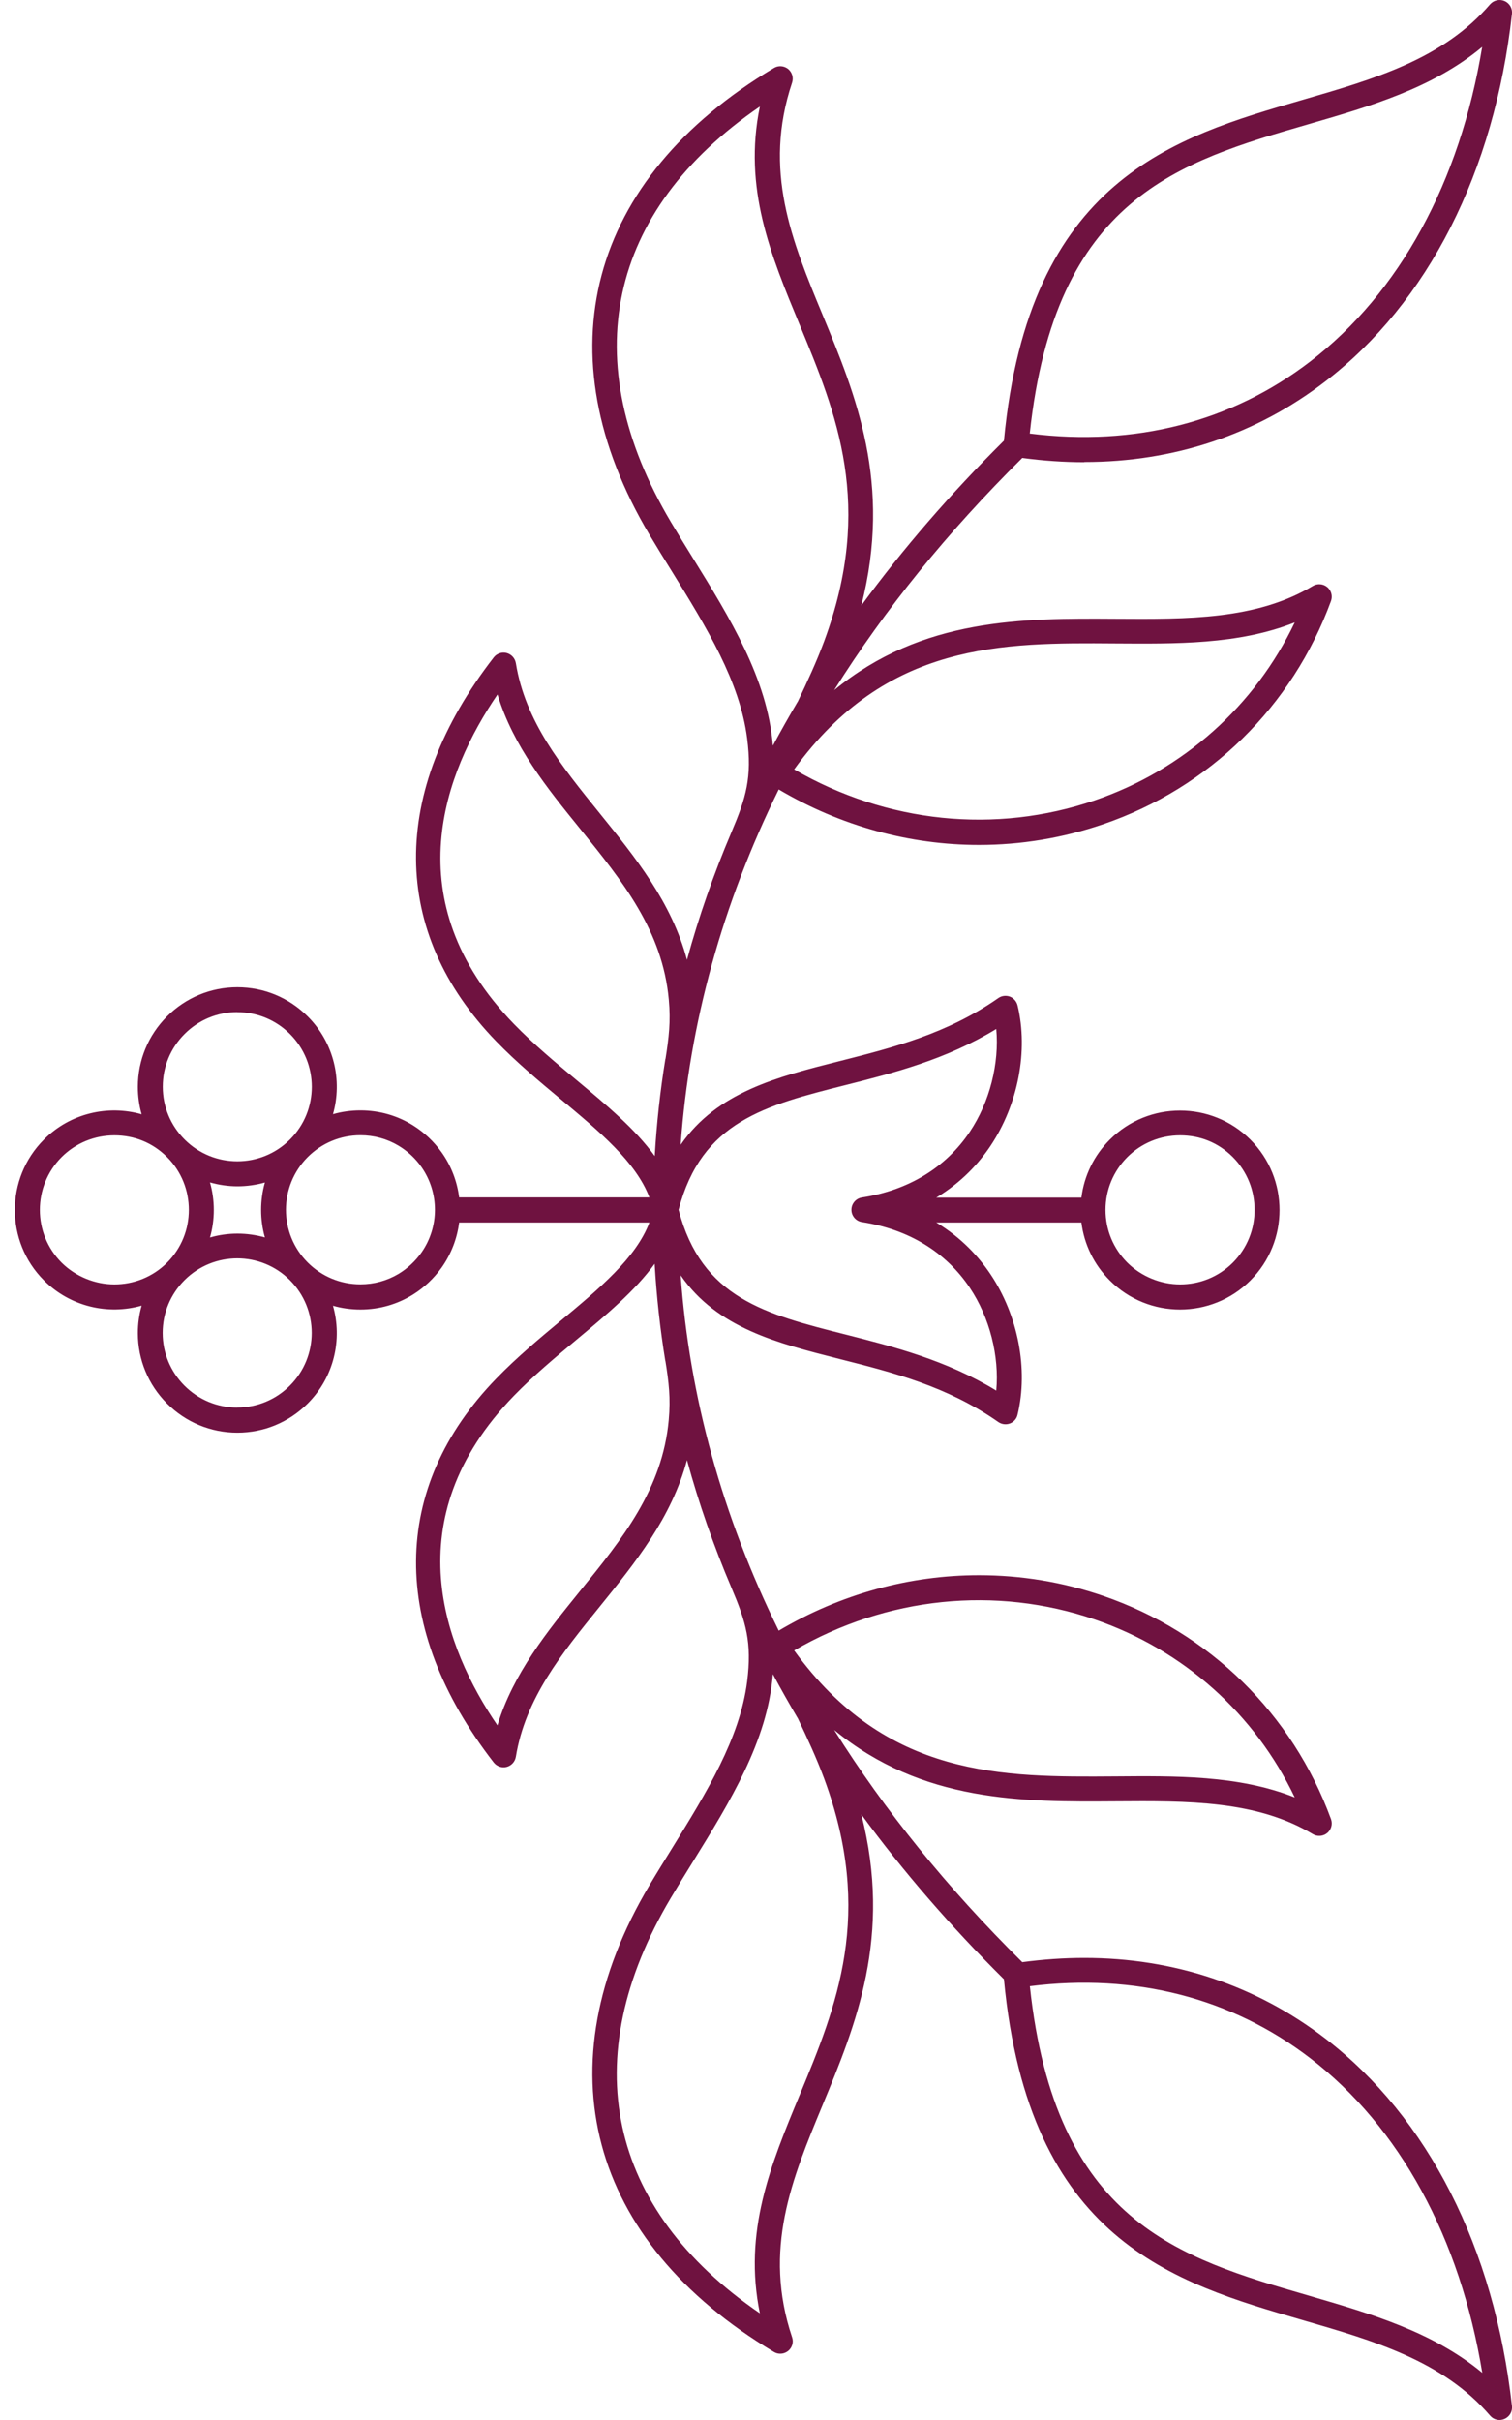 <svg width="75" height="120" viewBox="0 0 75 120" fill="none" xmlns="http://www.w3.org/2000/svg">
<path fill-rule="evenodd" clip-rule="evenodd" d="M73.525 117.661C71.074 115.623 67.957 114.718 64.929 113.835C58.456 111.958 52.338 110.179 51.084 98.49C56.288 97.835 61.086 99.063 64.987 102.056C69.431 105.466 72.423 110.963 73.525 117.661ZM53.785 22.91C58.219 22.91 62.3 21.557 65.74 18.913C70.837 15.002 74.125 8.528 74.998 0.687C75.03 0.418 74.877 0.158 74.631 0.051C74.38 -0.057 74.094 0.011 73.914 0.212C71.572 2.932 68.176 3.917 64.579 4.961C58.224 6.807 51.021 8.9 49.798 21.852C47.146 24.483 44.786 27.211 42.725 30.025C44.266 23.972 42.443 19.576 40.804 15.616C39.276 11.933 37.834 8.452 39.29 4.097C39.37 3.85 39.29 3.581 39.093 3.42C38.891 3.259 38.609 3.236 38.389 3.371C29.171 8.877 26.869 17.533 32.221 26.526C32.58 27.13 32.952 27.731 33.323 28.327C35.043 31.109 36.696 33.779 37.059 36.611C37.31 38.551 37.005 39.563 36.28 41.27C35.397 43.349 34.658 45.464 34.076 47.597C33.314 44.734 31.505 42.503 29.74 40.321C27.845 37.977 26.053 35.769 25.588 32.883C25.547 32.641 25.368 32.444 25.131 32.381C24.893 32.319 24.638 32.408 24.49 32.601C19.308 39.281 19.353 46.221 24.62 51.643C25.633 52.687 26.743 53.614 27.818 54.51C29.731 56.105 31.55 57.624 32.212 59.376H22.775C22.676 58.587 22.385 57.812 21.906 57.14C21.529 56.611 21.046 56.154 20.495 55.809C19.72 55.321 18.82 55.061 17.879 55.061C17.413 55.061 16.956 55.124 16.517 55.249C16.992 53.583 16.575 51.71 15.263 50.401C14.331 49.47 13.091 48.954 11.774 48.954C10.457 48.954 9.216 49.47 8.284 50.401C7.353 51.334 6.838 52.575 6.838 53.892C6.838 54.358 6.9 54.815 7.026 55.254C5.359 54.779 3.487 55.196 2.179 56.508C1.216 57.472 0.737 58.735 0.737 59.998C0.737 61.262 1.216 62.526 2.179 63.489C3.487 64.797 5.359 65.218 7.026 64.743C6.9 65.182 6.838 65.639 6.838 66.105C6.838 67.422 7.353 68.664 8.284 69.596C9.216 70.528 10.457 71.043 11.774 71.043C13.091 71.043 14.331 70.528 15.263 69.596C16.575 68.283 16.992 66.415 16.517 64.748C16.956 64.873 17.413 64.936 17.879 64.936C18.82 64.936 19.715 64.676 20.495 64.188C21.046 63.843 21.529 63.386 21.906 62.857C22.385 62.181 22.676 61.41 22.775 60.621H32.212C31.55 62.378 29.731 63.892 27.818 65.487C26.743 66.383 25.633 67.311 24.62 68.355C19.357 73.776 19.308 80.716 24.49 87.396C24.643 87.589 24.893 87.678 25.131 87.616C25.368 87.553 25.547 87.36 25.588 87.114C26.058 84.228 27.845 82.015 29.74 79.676C31.505 77.495 33.314 75.259 34.076 72.4C34.658 74.537 35.397 76.648 36.28 78.727C37.005 80.429 37.305 81.446 37.059 83.386C36.696 86.218 35.043 88.888 33.323 91.67C32.952 92.271 32.58 92.867 32.221 93.472C26.869 102.464 29.176 111.12 38.389 116.626C38.609 116.761 38.891 116.738 39.093 116.577C39.294 116.416 39.375 116.142 39.29 115.9C37.834 111.541 39.276 108.064 40.804 104.381C42.443 100.425 44.266 96.025 42.725 89.972C44.786 92.786 47.146 95.515 49.798 98.145C51.016 111.097 58.219 113.19 64.579 115.036C68.176 116.08 71.572 117.065 73.914 119.785C74.089 119.991 74.38 120.058 74.631 119.946C74.877 119.839 75.03 119.579 74.998 119.31C74.125 111.469 70.837 105 65.74 101.084C62.3 98.445 58.219 97.087 53.785 97.087C52.777 97.087 51.751 97.159 50.707 97.298L50.672 97.262C46.994 93.624 43.885 89.78 41.377 85.783C45.753 89.39 50.779 89.354 55.325 89.323C58.922 89.296 62.327 89.273 65.121 90.949C65.346 91.084 65.632 91.061 65.834 90.895C66.035 90.73 66.111 90.452 66.022 90.205C64.109 84.977 59.988 80.944 54.721 79.134C52.714 78.444 50.636 78.108 48.562 78.108C45.126 78.108 41.7 79.04 38.627 80.859C35.836 75.196 34.197 69.277 33.762 63.238C35.572 65.854 38.551 66.603 41.655 67.391C44.275 68.054 46.981 68.735 49.52 70.514C49.691 70.63 49.901 70.657 50.094 70.586C50.286 70.514 50.43 70.353 50.474 70.151C51.016 67.897 50.501 65.227 49.131 63.184C48.571 62.351 47.715 61.388 46.443 60.621H53.641C53.776 61.706 54.264 62.709 55.048 63.493C56.974 65.42 60.1 65.415 62.026 63.493C62.989 62.53 63.469 61.267 63.469 60.003C63.469 58.739 62.989 57.476 62.026 56.513C60.1 54.591 56.974 54.586 55.048 56.513C54.264 57.297 53.776 58.3 53.641 59.385H46.443C47.715 58.619 48.575 57.655 49.131 56.822C50.501 54.774 51.016 52.104 50.474 49.855C50.425 49.658 50.282 49.492 50.094 49.42C49.901 49.349 49.686 49.376 49.52 49.492C46.981 51.266 44.271 51.952 41.655 52.615C38.546 53.399 35.572 54.152 33.762 56.768C34.197 50.729 35.836 44.81 38.627 39.147C41.704 40.966 45.131 41.898 48.562 41.898C50.636 41.898 52.714 41.557 54.721 40.872C59.993 39.066 64.109 35.029 66.022 29.801C66.111 29.554 66.035 29.276 65.834 29.111C65.632 28.945 65.346 28.922 65.121 29.057C62.322 30.733 58.922 30.706 55.325 30.683C50.779 30.656 45.753 30.621 41.377 34.223C43.885 30.226 46.994 26.387 50.672 22.744L50.707 22.708C51.746 22.847 52.772 22.919 53.785 22.919V22.91ZM1.978 59.994C1.978 59.049 2.336 58.099 3.057 57.377C3.751 56.683 4.688 56.298 5.673 56.298C6.658 56.298 7.568 56.656 8.289 57.377C9.01 58.099 9.368 59.044 9.368 59.994C9.368 60.944 9.01 61.889 8.289 62.611C7.568 63.332 6.623 63.69 5.673 63.69C4.723 63.69 3.756 63.305 3.057 62.611C2.336 61.889 1.978 60.944 1.978 59.994ZM10.605 59.994C10.605 59.537 10.542 59.076 10.416 58.632C10.86 58.758 11.321 58.825 11.778 58.825C12.235 58.825 12.696 58.762 13.14 58.636C13.014 59.08 12.952 59.541 12.952 59.998C12.952 60.456 13.014 60.917 13.14 61.361C12.696 61.235 12.235 61.172 11.778 61.172C11.321 61.172 10.86 61.235 10.416 61.365C10.542 60.922 10.605 60.46 10.605 60.003V59.994ZM14.184 59.994C14.184 59.049 14.542 58.099 15.263 57.377C15.962 56.679 16.889 56.293 17.879 56.293C18.555 56.293 19.2 56.472 19.765 56.809C20.213 57.077 20.607 57.44 20.907 57.87C21.35 58.502 21.574 59.246 21.574 59.99C21.574 60.733 21.35 61.477 20.907 62.109C20.607 62.534 20.213 62.902 19.765 63.171C19.2 63.507 18.551 63.686 17.879 63.686C16.893 63.686 15.962 63.301 15.263 62.602C14.542 61.88 14.184 60.935 14.184 59.985V59.994ZM33.659 59.994C34.797 55.612 37.959 54.81 41.955 53.802C44.297 53.211 46.922 52.548 49.417 51.024C49.574 52.731 49.095 54.645 48.105 56.123C46.918 57.893 45.068 59.022 42.757 59.38C42.456 59.425 42.233 59.685 42.233 59.99C42.233 60.294 42.456 60.554 42.757 60.599C45.068 60.957 46.918 62.086 48.105 63.856C49.095 65.335 49.574 67.248 49.417 68.955C46.927 67.436 44.297 66.773 41.955 66.177C37.964 65.169 34.797 64.367 33.659 59.985V59.994ZM54.837 59.994C54.837 59.008 55.222 58.076 55.921 57.377C56.615 56.683 57.552 56.298 58.537 56.298C59.523 56.298 60.432 56.656 61.153 57.377C61.874 58.099 62.232 59.044 62.232 59.994C62.232 60.944 61.874 61.889 61.153 62.611C60.432 63.332 59.487 63.69 58.537 63.69C57.587 63.69 56.62 63.305 55.921 62.611C55.222 61.912 54.837 60.984 54.837 59.994ZM64.226 89.13C61.435 88.014 58.268 88.064 55.312 88.086C49.731 88.126 43.971 88.167 39.393 81.841C43.984 79.179 49.382 78.619 54.313 80.308C58.712 81.818 62.25 84.99 64.226 89.135V89.13ZM39.572 85.201C40.042 86.186 40.499 87.168 40.88 88.194C43.375 94.946 41.489 99.489 39.661 103.897C38.224 107.361 36.862 110.654 37.691 114.709C30.139 109.538 28.517 102.101 33.283 94.099C33.637 93.503 34.004 92.907 34.371 92.316C36.199 89.359 38.076 86.33 38.336 83.014C38.73 83.749 39.142 84.479 39.572 85.205V85.201ZM33.005 67.481C33.175 68.534 33.27 69.327 33.171 70.415C32.862 73.838 30.869 76.307 28.772 78.892C27.137 80.913 25.453 82.992 24.674 85.555C22.062 81.733 19.541 75.344 25.494 69.21C26.461 68.216 27.55 67.306 28.598 66.432C30.076 65.2 31.5 64.008 32.472 62.669C32.566 64.282 32.741 65.89 33.001 67.485L33.005 67.481ZM11.769 69.797C10.784 69.797 9.852 69.412 9.153 68.713C8.455 68.014 8.069 67.087 8.069 66.096C8.069 65.106 8.455 64.179 9.153 63.48C10.596 62.037 12.943 62.037 14.381 63.48C15.823 64.922 15.823 67.266 14.381 68.708C13.682 69.407 12.755 69.793 11.765 69.793L11.769 69.797ZM11.769 50.191C12.755 50.191 13.686 50.576 14.385 51.275C15.827 52.718 15.827 55.066 14.385 56.504C12.943 57.947 10.6 57.947 9.158 56.504C8.459 55.805 8.074 54.877 8.074 53.887C8.074 52.897 8.459 51.97 9.158 51.271C9.857 50.572 10.784 50.187 11.774 50.187L11.769 50.191ZM33.005 52.507C32.745 54.102 32.571 55.706 32.477 57.324C31.509 55.984 30.08 54.792 28.602 53.56C27.55 52.682 26.466 51.777 25.498 50.782C19.545 44.649 22.067 38.26 24.678 34.438C25.458 37.005 27.142 39.084 28.777 41.1C30.869 43.685 32.867 46.15 33.175 49.577C33.274 50.67 33.175 51.459 33.01 52.512L33.005 52.507ZM39.572 34.787C39.142 35.513 38.73 36.243 38.336 36.978C38.076 33.663 36.199 30.634 34.371 27.677C34.004 27.086 33.637 26.49 33.283 25.894C28.522 17.892 30.139 10.454 37.691 5.284C36.858 9.334 38.224 12.627 39.661 16.095C41.489 20.504 43.375 25.047 40.88 31.799C40.499 32.825 40.042 33.806 39.572 34.792V34.787ZM64.226 30.858C62.25 35.002 58.712 38.175 54.313 39.684C49.382 41.373 43.984 40.813 39.393 38.152C43.971 31.826 49.731 31.866 55.312 31.907C58.268 31.924 61.435 31.978 64.226 30.863V30.858ZM73.52 2.327C72.418 9.025 69.422 14.523 64.983 17.932C61.081 20.925 56.284 22.153 51.079 21.498C52.333 9.809 58.452 8.03 64.924 6.153C67.952 5.275 71.07 4.37 73.52 2.327Z" fill="#6F1240"/>
</svg>
